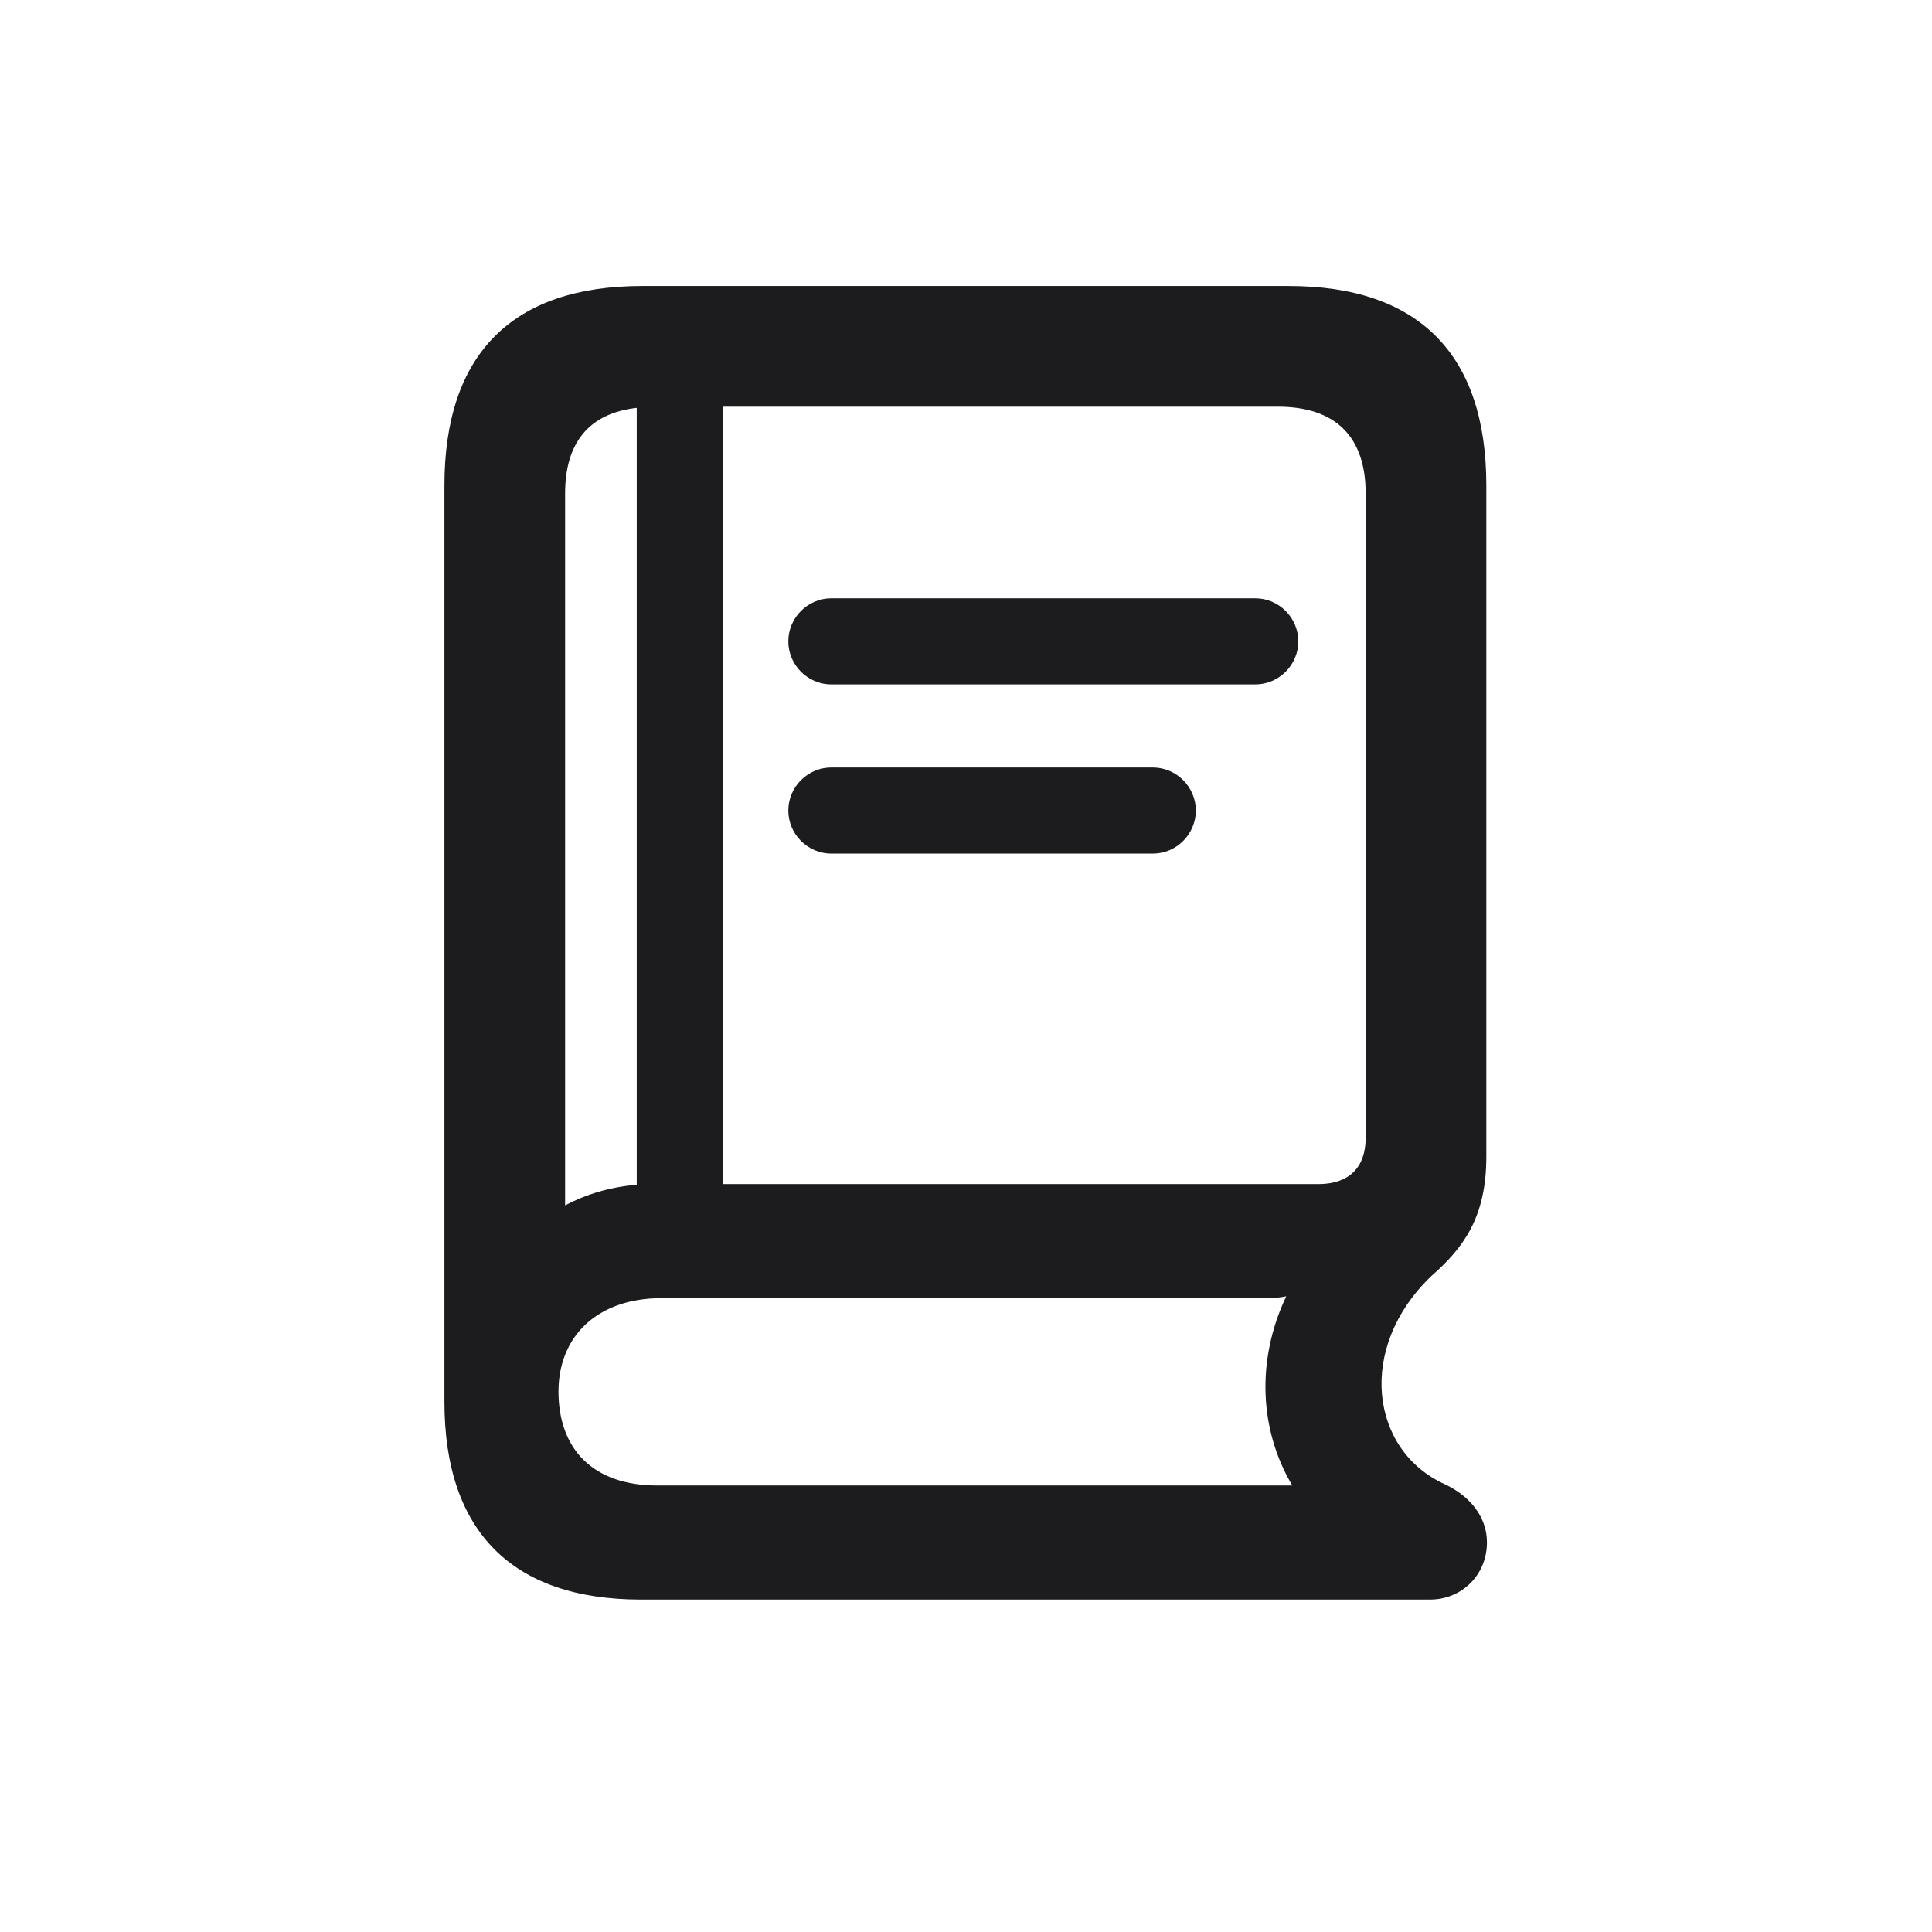<svg width="28" height="28" viewBox="0 0 28 28" fill="none" xmlns="http://www.w3.org/2000/svg">
<path d="M9.289 23.182H20.724C21.189 23.182 21.55 22.821 21.55 22.355C21.55 21.96 21.277 21.67 20.943 21.512C19.862 21.028 19.651 19.534 20.75 18.488C21.198 18.093 21.541 17.653 21.541 16.766V7.036C21.541 5.138 20.565 4.145 18.676 4.145H9.307C7.426 4.145 6.441 5.129 6.441 7.036V20.316C6.441 22.197 7.426 23.182 9.289 23.182ZM18.518 5.894C19.37 5.894 19.792 6.342 19.792 7.15V16.493C19.792 16.924 19.546 17.161 19.106 17.161H10.476V5.894H18.518ZM8.19 17.469V7.15C8.19 6.421 8.533 5.99 9.228 5.911V17.17C8.832 17.205 8.489 17.311 8.19 17.469ZM12.049 9.919H18.192C18.535 9.919 18.816 9.638 18.816 9.295C18.816 8.952 18.535 8.671 18.192 8.671H12.049C11.706 8.671 11.425 8.952 11.425 9.295C11.425 9.638 11.706 9.919 12.049 9.919ZM12.049 12.371H16.707C17.05 12.371 17.331 12.09 17.331 11.747C17.331 11.404 17.05 11.123 16.707 11.123H12.049C11.706 11.123 11.425 11.404 11.425 11.747C11.425 12.09 11.706 12.371 12.049 12.371ZM9.526 21.529C8.586 21.529 8.094 20.993 8.094 20.167C8.094 19.367 8.656 18.814 9.588 18.814H18.359C18.456 18.814 18.553 18.805 18.641 18.787C18.201 19.719 18.254 20.73 18.729 21.529H9.526Z" fill="#1C1C1E"/>
</svg>
